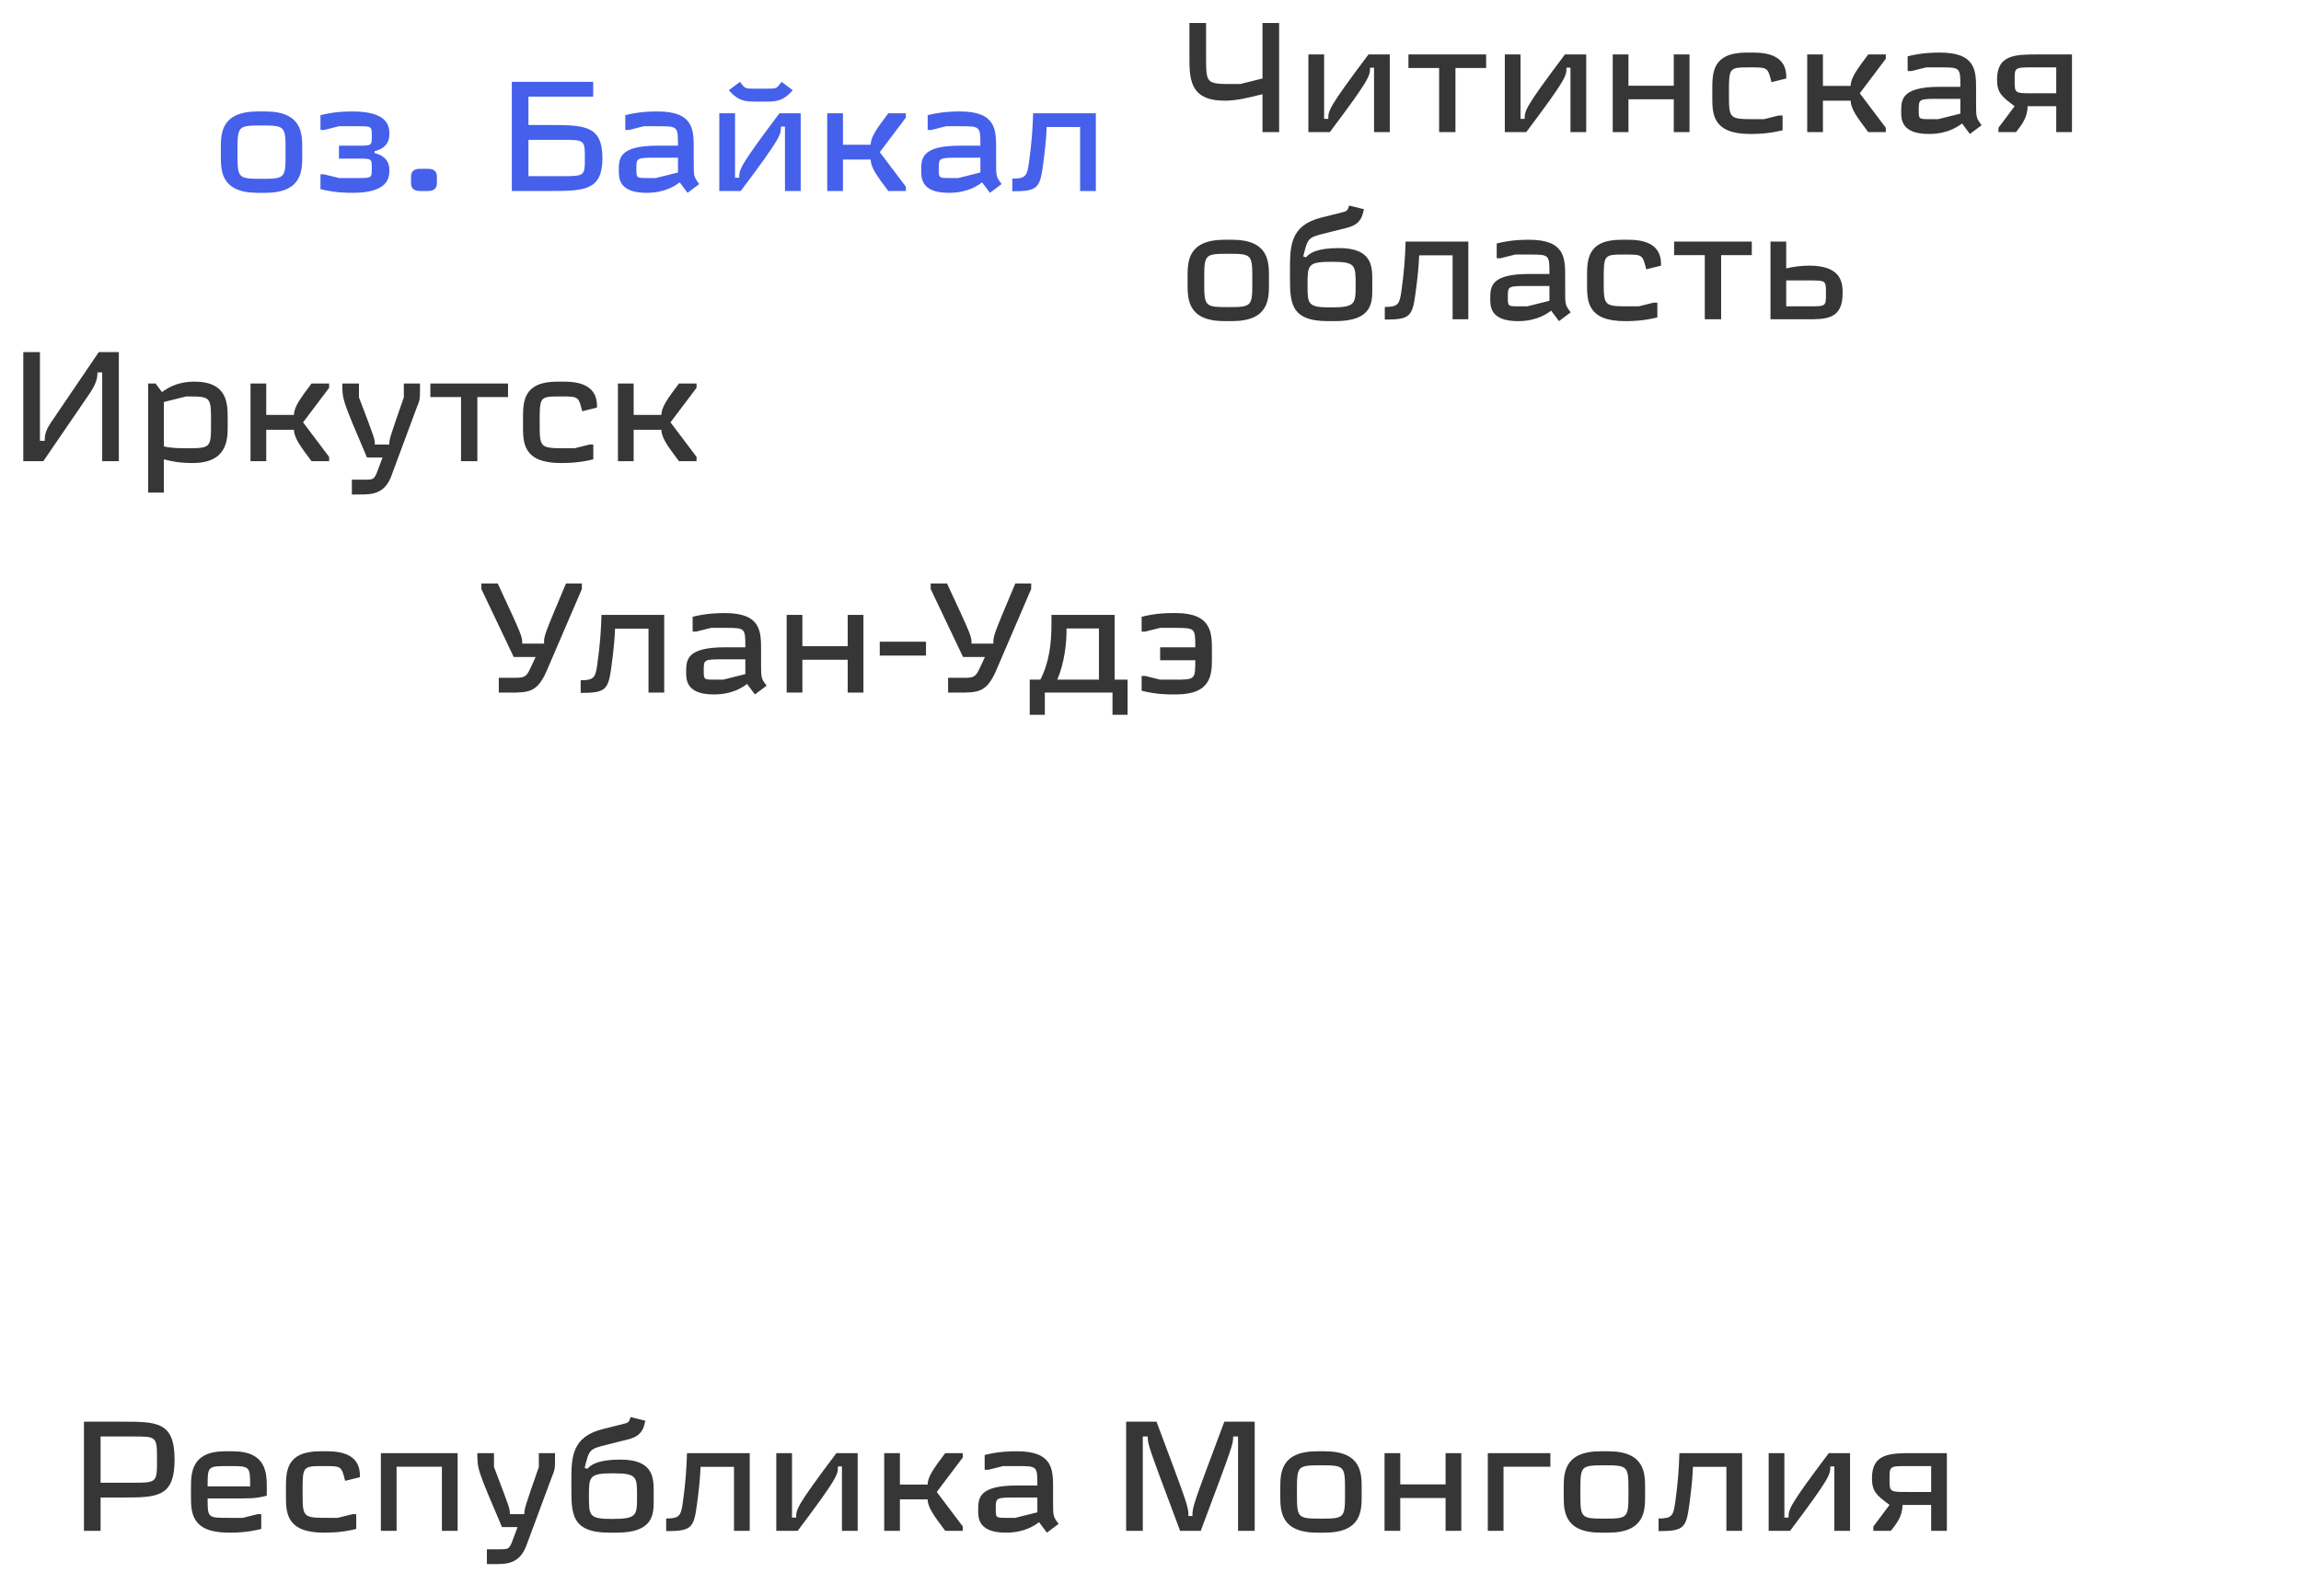 <svg width="209" height="145" viewBox="0 0 209 145" fill="none" xmlns="http://www.w3.org/2000/svg">
<path d="M114.672 2.088V7.128L112.656 7.632H112.068C109.548 7.632 109.548 7.632 109.548 5.112V2.088H108.036V5.112C108.036 7.128 108.036 9.144 111.228 9.144C112.32 9.144 113.328 8.892 114.672 8.556V12H116.184V2.088H114.672ZM120.787 12C124.441 7.142 124.441 6.89 124.441 6.148H124.805V12H126.233V4.944H124.301C120.647 9.802 120.647 10.054 120.647 10.796H120.269V4.944H118.841V12H120.787ZM134.985 4.944H127.929V6.176H130.715V12H132.199V6.176H134.985V4.944ZM138.629 12C142.283 7.142 142.283 6.89 142.283 6.148H142.647V12H144.075V4.944H142.143C138.489 9.802 138.489 10.054 138.489 10.796H138.111V4.944H136.683V12H138.629ZM152.029 4.944V7.786H147.913V4.944H146.485V12H147.913V9.018H152.029V12H153.457V4.944H152.029ZM158.972 12.168C159.476 12.168 160.568 12.168 161.912 11.832V10.488H161.576L160.218 10.824H159.476C157.04 10.824 157.04 10.824 157.04 8.472C157.04 6.12 157.04 6.12 158.972 6.12C160.568 6.12 160.568 6.12 160.904 7.464L162.248 7.128C162.248 6.456 162.248 4.776 159.308 4.776H158.636C155.528 4.776 155.528 6.624 155.528 8.136V8.808C155.528 10.32 155.528 12.168 158.972 12.168ZM171.289 5.336V4.944H169.693C168.685 6.288 168.097 7.072 168.097 7.8H165.577V4.944H164.149V12H165.577V9.144H168.097C168.097 9.872 168.685 10.656 169.693 12H171.289V11.608L168.923 8.472L171.289 5.336ZM178.928 12.168L179.992 11.37C179.488 10.698 179.488 10.698 179.488 9.312V8.136C179.488 6.456 179.488 4.776 176.212 4.776C175.708 4.776 174.616 4.776 173.272 5.112V6.456H173.608L174.952 6.12H176.212C178.06 6.12 178.06 6.12 178.06 7.884H176.212C172.684 7.884 172.684 9.06 172.684 10.152C172.684 10.824 172.684 12.168 175.204 12.168C176.94 12.168 177.878 11.468 178.214 11.216L178.928 12.168ZM174.28 9.984C174.28 8.976 174.28 8.976 176.212 8.976H178.06V10.32L176.044 10.824H175.288C174.28 10.824 174.28 10.824 174.28 9.984ZM188.197 12V4.944H185.173C183.073 4.944 181.393 4.944 181.393 7.212C181.393 8.444 181.813 8.766 182.989 9.648L181.519 11.608V12H183.115C183.619 11.356 184.165 10.684 184.165 9.648H186.769V12H188.197ZM184.585 8.472C183.003 8.472 182.989 8.472 182.989 7.296C182.989 6.134 182.989 6.12 184.585 6.12H186.769V8.472H184.585ZM109.38 25.472C109.38 23.12 109.38 23.05 111.564 23.05C113.748 23.05 113.748 23.12 113.748 25.472C113.748 27.824 113.748 27.894 111.564 27.894C109.38 27.894 109.38 27.824 109.38 25.472ZM107.868 25.808C107.868 27.152 107.868 29.168 111.228 29.168H111.9C115.26 29.168 115.26 27.152 115.26 25.808V25.136C115.26 23.792 115.26 21.776 111.9 21.776H111.228C107.868 21.776 107.868 23.792 107.868 25.136V25.808ZM122.041 20.768C122.797 20.586 123.539 20.39 123.805 19.34L123.889 19.004L122.545 18.668C122.377 19.172 122.391 19.172 121.705 19.34L120.025 19.76C117.169 20.474 117.169 22.364 117.169 24.548V25.094C117.169 27.446 117.169 29.168 120.613 29.168H121.285C124.645 29.168 124.645 27.488 124.645 26.228V25.472C124.645 24.212 124.645 22.532 121.621 22.532C119.605 22.532 118.933 22.994 118.625 23.372L118.373 23.288C118.793 21.608 118.793 21.58 120.361 21.188L122.041 20.768ZM120.949 23.778C123.133 23.778 123.133 24.086 123.133 25.85C123.133 27.614 123.133 27.922 120.837 27.922C118.765 27.922 118.765 27.614 118.765 25.85C118.765 24.086 118.765 23.778 120.949 23.778ZM131.94 23.19V29H133.368V21.944H127.67C127.628 23.4 127.544 24.604 127.292 26.424C127.124 27.642 126.984 27.88 125.78 27.88V29.028C128.048 29.028 128.286 28.762 128.566 26.676C128.776 25.136 128.874 24.058 128.902 23.19H131.94ZM141.604 29.168L142.668 28.37C142.164 27.698 142.164 27.698 142.164 26.312V25.136C142.164 23.456 142.164 21.776 138.888 21.776C138.384 21.776 137.292 21.776 135.948 22.112V23.456H136.284L137.628 23.12H138.888C140.736 23.12 140.736 23.12 140.736 24.884H138.888C135.36 24.884 135.36 26.06 135.36 27.152C135.36 27.824 135.36 29.168 137.88 29.168C139.616 29.168 140.554 28.468 140.89 28.216L141.604 29.168ZM136.956 26.984C136.956 25.976 136.956 25.976 138.888 25.976H140.736V27.32L138.72 27.824H137.964C136.956 27.824 136.956 27.824 136.956 26.984ZM147.597 29.168C148.101 29.168 149.193 29.168 150.537 28.832V27.488H150.201L148.843 27.824H148.101C145.665 27.824 145.665 27.824 145.665 25.472C145.665 23.12 145.665 23.12 147.597 23.12C149.193 23.12 149.193 23.12 149.529 24.464L150.873 24.128C150.873 23.456 150.873 21.776 147.933 21.776H147.261C144.153 21.776 144.153 23.624 144.153 25.136V25.808C144.153 27.32 144.153 29.168 147.597 29.168ZM159.116 21.944H152.06V23.176H154.846V29H156.33V23.176H159.116V21.944ZM164.173 29C165.853 29 167.365 29 167.365 26.648C167.365 25.808 167.365 24.128 164.341 24.128C163.669 24.128 162.913 24.212 162.241 24.38V21.944H160.813V29H164.173ZM164.341 25.472C165.853 25.472 165.853 25.472 165.853 26.648C165.853 27.824 165.853 27.824 164.341 27.824H162.241V25.472H164.341Z" fill="#363636"/>
<path d="M47.433 58.456C47.433 57.784 47.433 57.784 45.207 52.996H43.723V53.5L46.663 59.674H48.651L48.161 60.724C47.769 61.564 47.587 61.564 46.579 61.564H45.305V62.908H46.243C48.021 62.908 48.805 62.908 49.673 60.892L52.851 53.5V52.996H51.409C49.393 57.784 49.393 57.784 49.421 58.456H47.433ZM58.903 57.098V62.908H60.331V55.852H54.633C54.591 57.308 54.507 58.512 54.255 60.332C54.087 61.55 53.947 61.788 52.743 61.788V62.936C55.011 62.936 55.249 62.67 55.529 60.584C55.739 59.044 55.837 57.966 55.865 57.098H58.903ZM68.568 63.076L69.632 62.278C69.128 61.606 69.128 61.606 69.128 60.22V59.044C69.128 57.364 69.128 55.684 65.852 55.684C65.348 55.684 64.256 55.684 62.912 56.02V57.364H63.248L64.592 57.028H65.852C67.7 57.028 67.7 57.028 67.7 58.792H65.852C62.324 58.792 62.324 59.968 62.324 61.06C62.324 61.732 62.324 63.076 64.844 63.076C66.58 63.076 67.518 62.376 67.854 62.124L68.568 63.076ZM63.92 60.892C63.92 59.884 63.92 59.884 65.852 59.884H67.7V61.228L65.684 61.732H64.928C63.92 61.732 63.92 61.732 63.92 60.892ZM76.997 55.852V58.694H72.881V55.852H71.453V62.908H72.881V59.926H76.997V62.908H78.425V55.852H76.997ZM79.908 58.288V59.548H84.108V58.288H79.908ZM88.244 58.456C88.244 57.784 88.244 57.784 86.018 52.996H84.534V53.5L87.474 59.674H89.462L88.972 60.724C88.58 61.564 88.398 61.564 87.39 61.564H86.116V62.908H87.054C88.832 62.908 89.616 62.908 90.484 60.892L93.662 53.5V52.996H92.22C90.204 57.784 90.204 57.784 90.232 58.456H88.244ZM94.902 62.908H101.048V64.924H102.42V61.732H101.244V55.852H95.504V56.692C95.504 58.358 95.322 60.136 94.496 61.732H93.53V64.924H94.902V62.908ZM96.876 57.084H99.816V61.732H96.036C96.708 60.122 96.876 58.414 96.876 57.084ZM110.079 59.044C110.079 57.532 110.079 55.684 106.803 55.684H106.551C106.047 55.684 105.039 55.684 103.695 56.02V57.364H104.031L105.375 57.028H106.635C108.567 57.028 108.567 57.028 108.567 58.792H105.375V59.968H108.567C108.567 61.732 108.567 61.732 106.635 61.732H105.375L104.031 61.396H103.695V62.74C105.039 63.076 106.047 63.076 106.551 63.076H106.803C110.079 63.076 110.079 61.228 110.079 59.716V59.044Z" fill="#363636"/>
<path d="M3.627 40.041V31.977H2.115V41.889H3.935L8.093 35.813C8.793 34.791 8.849 34.301 8.849 33.825H9.283V41.889H10.795V31.977H8.975L4.649 38.347C4.089 39.173 4.061 39.607 4.061 40.041H3.627ZM13.457 34.833V44.745H14.885V41.721C15.557 41.889 16.229 42.057 17.489 42.057C20.681 42.057 20.681 39.873 20.681 38.697V38.025C20.681 36.681 20.681 34.665 17.657 34.665C15.977 34.665 15.053 35.365 14.717 35.617L14.129 34.833H13.457ZM19.169 38.361C19.169 40.699 19.169 40.713 16.901 40.713C16.397 40.713 15.557 40.713 14.885 40.545V36.513L16.901 36.009H17.139C19.169 36.009 19.169 36.093 19.169 38.361ZM29.894 35.225V34.833H28.298C27.29 36.177 26.702 36.961 26.702 37.689H24.182V34.833H22.754V41.889H24.182V39.033H26.702C26.702 39.761 27.29 40.545 28.298 41.889H29.894V41.497L27.528 38.361L29.894 35.225ZM34.047 40.377C34.047 39.873 34.047 39.873 32.605 36.093V34.833H31.093C31.093 36.303 31.093 36.303 33.333 41.553H34.747L34.243 42.897C33.977 43.569 33.865 43.569 33.067 43.569H31.961V44.913H32.689C33.781 44.913 34.873 44.871 35.503 43.345L37.827 37.087C38.149 36.303 38.149 36.303 38.149 35.113V34.833H36.679V36.093C35.349 39.901 35.363 39.901 35.363 40.377H34.047ZM46.145 34.833H39.089V36.065H41.875V41.889H43.359V36.065H46.145V34.833ZM50.95 42.057C51.454 42.057 52.546 42.057 53.89 41.721V40.377H53.554L52.196 40.713H51.454C49.018 40.713 49.018 40.713 49.018 38.361C49.018 36.009 49.018 36.009 50.95 36.009C52.546 36.009 52.546 36.009 52.882 37.353L54.226 37.017C54.226 36.345 54.226 34.665 51.286 34.665H50.614C47.506 34.665 47.506 36.513 47.506 38.025V38.697C47.506 40.209 47.506 42.057 50.95 42.057ZM63.267 35.225V34.833H61.671C60.663 36.177 60.075 36.961 60.075 37.689H57.555V34.833H56.127V41.889H57.555V39.033H60.075C60.075 39.761 60.663 40.545 61.671 41.889H63.267V41.497L60.901 38.361L63.267 35.225Z" fill="#363636"/>
<path d="M9.137 130.473H12.077C14.233 130.473 14.261 130.473 14.261 132.573C14.261 134.645 14.261 134.673 12.077 134.673H9.137V130.473ZM7.625 139.041H9.137V136.017H11.069C14.261 136.017 15.857 136.017 15.857 132.573C15.857 129.129 14.261 129.129 11.069 129.129H7.625V139.041ZM20.79 137.865C18.858 137.865 18.858 137.865 18.858 136.101H20.79C22.805 136.101 23.142 136.101 23.898 135.933L24.233 135.849V135.177C24.233 133.833 24.233 131.817 21.125 131.817H20.453C17.346 131.817 17.346 133.833 17.346 135.177V135.849C17.346 137.361 17.346 139.209 20.79 139.209C21.378 139.209 22.386 139.209 23.73 138.873V137.529H23.393L22.049 137.865H20.79ZM18.858 135.009C18.858 133.161 18.858 133.161 20.79 133.161C22.721 133.161 22.721 133.161 22.721 135.009H18.858ZM29.416 139.209C29.921 139.209 31.012 139.209 32.356 138.873V137.529H32.02L30.663 137.865H29.921C27.485 137.865 27.485 137.865 27.485 135.513C27.485 133.161 27.485 133.161 29.416 133.161C31.012 133.161 31.012 133.161 31.349 134.505L32.693 134.169C32.693 133.497 32.693 131.817 29.753 131.817H29.081C25.973 131.817 25.973 133.665 25.973 135.177V135.849C25.973 137.361 25.973 139.209 29.416 139.209ZM40.138 131.985H34.594V139.041H36.022V133.217H40.138V139.041H41.566V131.985H40.138ZM46.311 137.529C46.311 137.025 46.311 137.025 44.869 133.245V131.985H43.357C43.357 133.455 43.357 133.455 45.597 138.705H47.011L46.507 140.049C46.241 140.721 46.129 140.721 45.331 140.721H44.225V142.065H44.953C46.045 142.065 47.137 142.023 47.767 140.497L50.091 134.239C50.413 133.455 50.413 133.455 50.413 132.265V131.985H48.943V133.245C47.613 137.053 47.627 137.053 47.627 137.529H46.311ZM56.77 130.809C57.526 130.627 58.268 130.431 58.534 129.381L58.618 129.045L57.274 128.709C57.106 129.213 57.12 129.213 56.434 129.381L54.754 129.801C51.898 130.515 51.898 132.405 51.898 134.589V135.135C51.898 137.487 51.898 139.209 55.342 139.209H56.014C59.374 139.209 59.374 137.529 59.374 136.269V135.513C59.374 134.253 59.374 132.573 56.35 132.573C54.334 132.573 53.662 133.035 53.354 133.413L53.102 133.329C53.522 131.649 53.522 131.621 55.09 131.229L56.77 130.809ZM55.678 133.819C57.862 133.819 57.862 134.127 57.862 135.891C57.862 137.655 57.862 137.963 55.566 137.963C53.494 137.963 53.494 137.655 53.494 135.891C53.494 134.127 53.494 133.819 55.678 133.819ZM66.669 133.231V139.041H68.097V131.985H62.399C62.357 133.441 62.273 134.645 62.021 136.465C61.853 137.683 61.713 137.921 60.509 137.921V139.069C62.777 139.069 63.015 138.803 63.295 136.717C63.505 135.177 63.603 134.099 63.631 133.231H66.669ZM72.456 139.041C76.11 134.183 76.11 133.931 76.11 133.189H76.474V139.041H77.902V131.985H75.97C72.316 136.843 72.316 137.095 72.316 137.837H71.938V131.985H70.51V139.041H72.456ZM87.452 132.377V131.985H85.856C84.848 133.329 84.26 134.113 84.26 134.841H81.74V131.985H80.312V139.041H81.74V136.185H84.26C84.26 136.913 84.848 137.697 85.856 139.041H87.452V138.649L85.086 135.513L87.452 132.377ZM95.091 139.209L96.156 138.411C95.651 137.739 95.651 137.739 95.651 136.353V135.177C95.651 133.497 95.651 131.817 92.376 131.817C91.871 131.817 90.779 131.817 89.436 132.153V133.497H89.772L91.115 133.161H92.376C94.224 133.161 94.224 133.161 94.224 134.925H92.376C88.847 134.925 88.847 136.101 88.847 137.193C88.847 137.865 88.847 139.209 91.368 139.209C93.103 139.209 94.041 138.509 94.377 138.257L95.091 139.209ZM90.444 137.025C90.444 136.017 90.444 136.017 92.376 136.017H94.224V137.361L92.207 137.865H91.451C90.444 137.865 90.444 137.865 90.444 137.025ZM102.289 129.129V139.041H103.801V130.473H104.249C104.249 131.201 104.249 131.201 107.189 139.041H109.065C112.005 131.201 112.005 131.201 112.005 130.473H112.453V139.041H113.965V129.129H111.207C108.309 136.857 108.309 136.857 108.309 137.697H107.945C107.945 136.857 107.945 136.857 105.047 129.129H102.289ZM117.801 135.513C117.801 133.161 117.801 133.091 119.985 133.091C122.169 133.091 122.169 133.161 122.169 135.513C122.169 137.865 122.169 137.935 119.985 137.935C117.801 137.935 117.801 137.865 117.801 135.513ZM116.289 135.849C116.289 137.193 116.289 139.209 119.649 139.209H120.321C123.681 139.209 123.681 137.193 123.681 135.849V135.177C123.681 133.833 123.681 131.817 120.321 131.817H119.649C116.289 131.817 116.289 133.833 116.289 135.177V135.849ZM131.302 131.985V134.827H127.186V131.985H125.758V139.041H127.186V136.059H131.302V139.041H132.73V131.985H131.302ZM140.821 131.985H135.137V139.041H136.565V133.217H140.821V131.985ZM143.545 135.513C143.545 133.161 143.545 133.091 145.729 133.091C147.913 133.091 147.913 133.161 147.913 135.513C147.913 137.865 147.913 137.935 145.729 137.935C143.545 137.935 143.545 137.865 143.545 135.513ZM142.033 135.849C142.033 137.193 142.033 139.209 145.393 139.209H146.065C149.425 139.209 149.425 137.193 149.425 135.849V135.177C149.425 133.833 149.425 131.817 146.065 131.817H145.393C142.033 131.817 142.033 133.833 142.033 135.177V135.849ZM156.808 133.231V139.041H158.236V131.985H152.538C152.496 133.441 152.412 134.645 152.16 136.465C151.992 137.683 151.852 137.921 150.648 137.921V139.069C152.916 139.069 153.154 138.803 153.434 136.717C153.644 135.177 153.742 134.099 153.77 133.231H156.808ZM162.594 139.041C166.248 134.183 166.248 133.931 166.248 133.189H166.612V139.041H168.04V131.985H166.108C162.454 136.843 162.454 137.095 162.454 137.837H162.076V131.985H160.648V139.041H162.594ZM176.835 139.041V131.985H173.811C171.711 131.985 170.031 131.985 170.031 134.253C170.031 135.485 170.451 135.807 171.627 136.689L170.157 138.649V139.041H171.753C172.257 138.397 172.803 137.725 172.803 136.689H175.407V139.041H176.835ZM173.223 135.513C171.641 135.513 171.627 135.513 171.627 134.337C171.627 133.175 171.627 133.161 173.223 133.161H175.407V135.513H173.223Z" fill="#363636"/>
<path d="M21.571 13.819C21.571 11.467 21.571 11.397 23.755 11.397C25.939 11.397 25.939 11.467 25.939 13.819C25.939 16.171 25.939 16.241 23.755 16.241C21.571 16.241 21.571 16.171 21.571 13.819ZM20.059 14.155C20.059 15.499 20.059 17.515 23.419 17.515H24.091C27.451 17.515 27.451 15.499 27.451 14.155V13.483C27.451 12.139 27.451 10.123 24.091 10.123H23.419C20.059 10.123 20.059 12.139 20.059 13.483V14.155ZM30.788 16.171L29.444 15.835H29.108V17.179C30.452 17.515 31.53 17.515 32.034 17.515C35.212 17.515 35.366 16.171 35.366 15.499C35.366 15.163 35.366 14.239 34.022 13.903V13.735C35.366 13.399 35.366 12.475 35.366 12.139C35.366 11.467 35.226 10.123 32.034 10.123C31.53 10.123 30.452 10.123 29.108 10.459V11.803H29.444L30.788 11.467H32.51C33.77 11.467 33.77 11.467 33.77 12.363C33.77 13.231 33.77 13.231 32.51 13.231H30.788V14.407H32.51C33.77 14.407 33.77 14.407 33.77 15.275C33.77 16.171 33.77 16.171 32.51 16.171H30.788ZM38.173 15.331C37.333 15.331 37.333 15.835 37.333 16.171V16.507C37.333 16.843 37.333 17.347 38.173 17.347H38.845C39.685 17.347 39.685 16.843 39.685 16.507V16.171C39.685 15.835 39.685 15.331 38.845 15.331H38.173ZM47.999 11.355V8.779H53.879V7.435H46.487V17.347H50.015C53.123 17.347 54.719 17.277 54.719 14.351C54.719 11.425 53.123 11.355 50.015 11.355H47.999ZM47.999 12.699H51.023C53.095 12.699 53.123 12.699 53.123 14.351C53.123 15.975 53.123 16.003 51.023 16.003H47.999V12.699ZM62.45 17.515L63.514 16.717C63.01 16.045 63.01 16.045 63.01 14.659V13.483C63.01 11.803 63.01 10.123 59.734 10.123C59.23 10.123 58.138 10.123 56.794 10.459V11.803H57.13L58.474 11.467H59.734C61.582 11.467 61.582 11.467 61.582 13.231H59.734C56.206 13.231 56.206 14.407 56.206 15.499C56.206 16.171 56.206 17.515 58.726 17.515C60.462 17.515 61.4 16.815 61.736 16.563L62.45 17.515ZM57.802 15.331C57.802 14.323 57.802 14.323 59.734 14.323H61.582V15.667L59.566 16.171H58.81C57.802 16.171 57.802 16.171 57.802 15.331ZM69.493 9.227C70.445 9.227 71.117 9.227 71.999 8.191L70.991 7.435C70.543 8.051 70.529 8.051 69.759 8.051H68.443C67.687 8.051 67.673 8.051 67.211 7.435L66.203 8.191C67.085 9.227 67.757 9.227 68.709 9.227H69.493ZM67.281 17.347C70.935 12.489 70.935 12.237 70.935 11.495H71.299V17.347H72.727V10.291H70.795C67.141 15.149 67.141 15.401 67.141 16.143H66.763V10.291H65.335V17.347H67.281ZM82.278 10.683V10.291H80.682C79.674 11.635 79.086 12.419 79.086 13.147H76.566V10.291H75.138V17.347H76.566V14.491H79.086C79.086 15.219 79.674 16.003 80.682 17.347H82.278V16.955L79.912 13.819L82.278 10.683ZM89.917 17.515L90.981 16.717C90.477 16.045 90.477 16.045 90.477 14.659V13.483C90.477 11.803 90.477 10.123 87.201 10.123C86.697 10.123 85.605 10.123 84.261 10.459V11.803H84.597L85.941 11.467H87.201C89.049 11.467 89.049 11.467 89.049 13.231H87.201C83.673 13.231 83.673 14.407 83.673 15.499C83.673 16.171 83.673 17.515 86.193 17.515C87.929 17.515 88.867 16.815 89.203 16.563L89.917 17.515ZM85.269 15.331C85.269 14.323 85.269 14.323 87.201 14.323H89.049V15.667L87.033 16.171H86.277C85.269 16.171 85.269 16.171 85.269 15.331ZM98.108 11.537V17.347H99.536V10.291H93.838C93.796 11.747 93.712 12.951 93.46 14.771C93.292 15.989 93.152 16.227 91.948 16.227V17.375C94.216 17.375 94.454 17.109 94.734 15.023C94.944 13.483 95.042 12.405 95.07 11.537H98.108Z" fill="#4560EA"/>
</svg>
